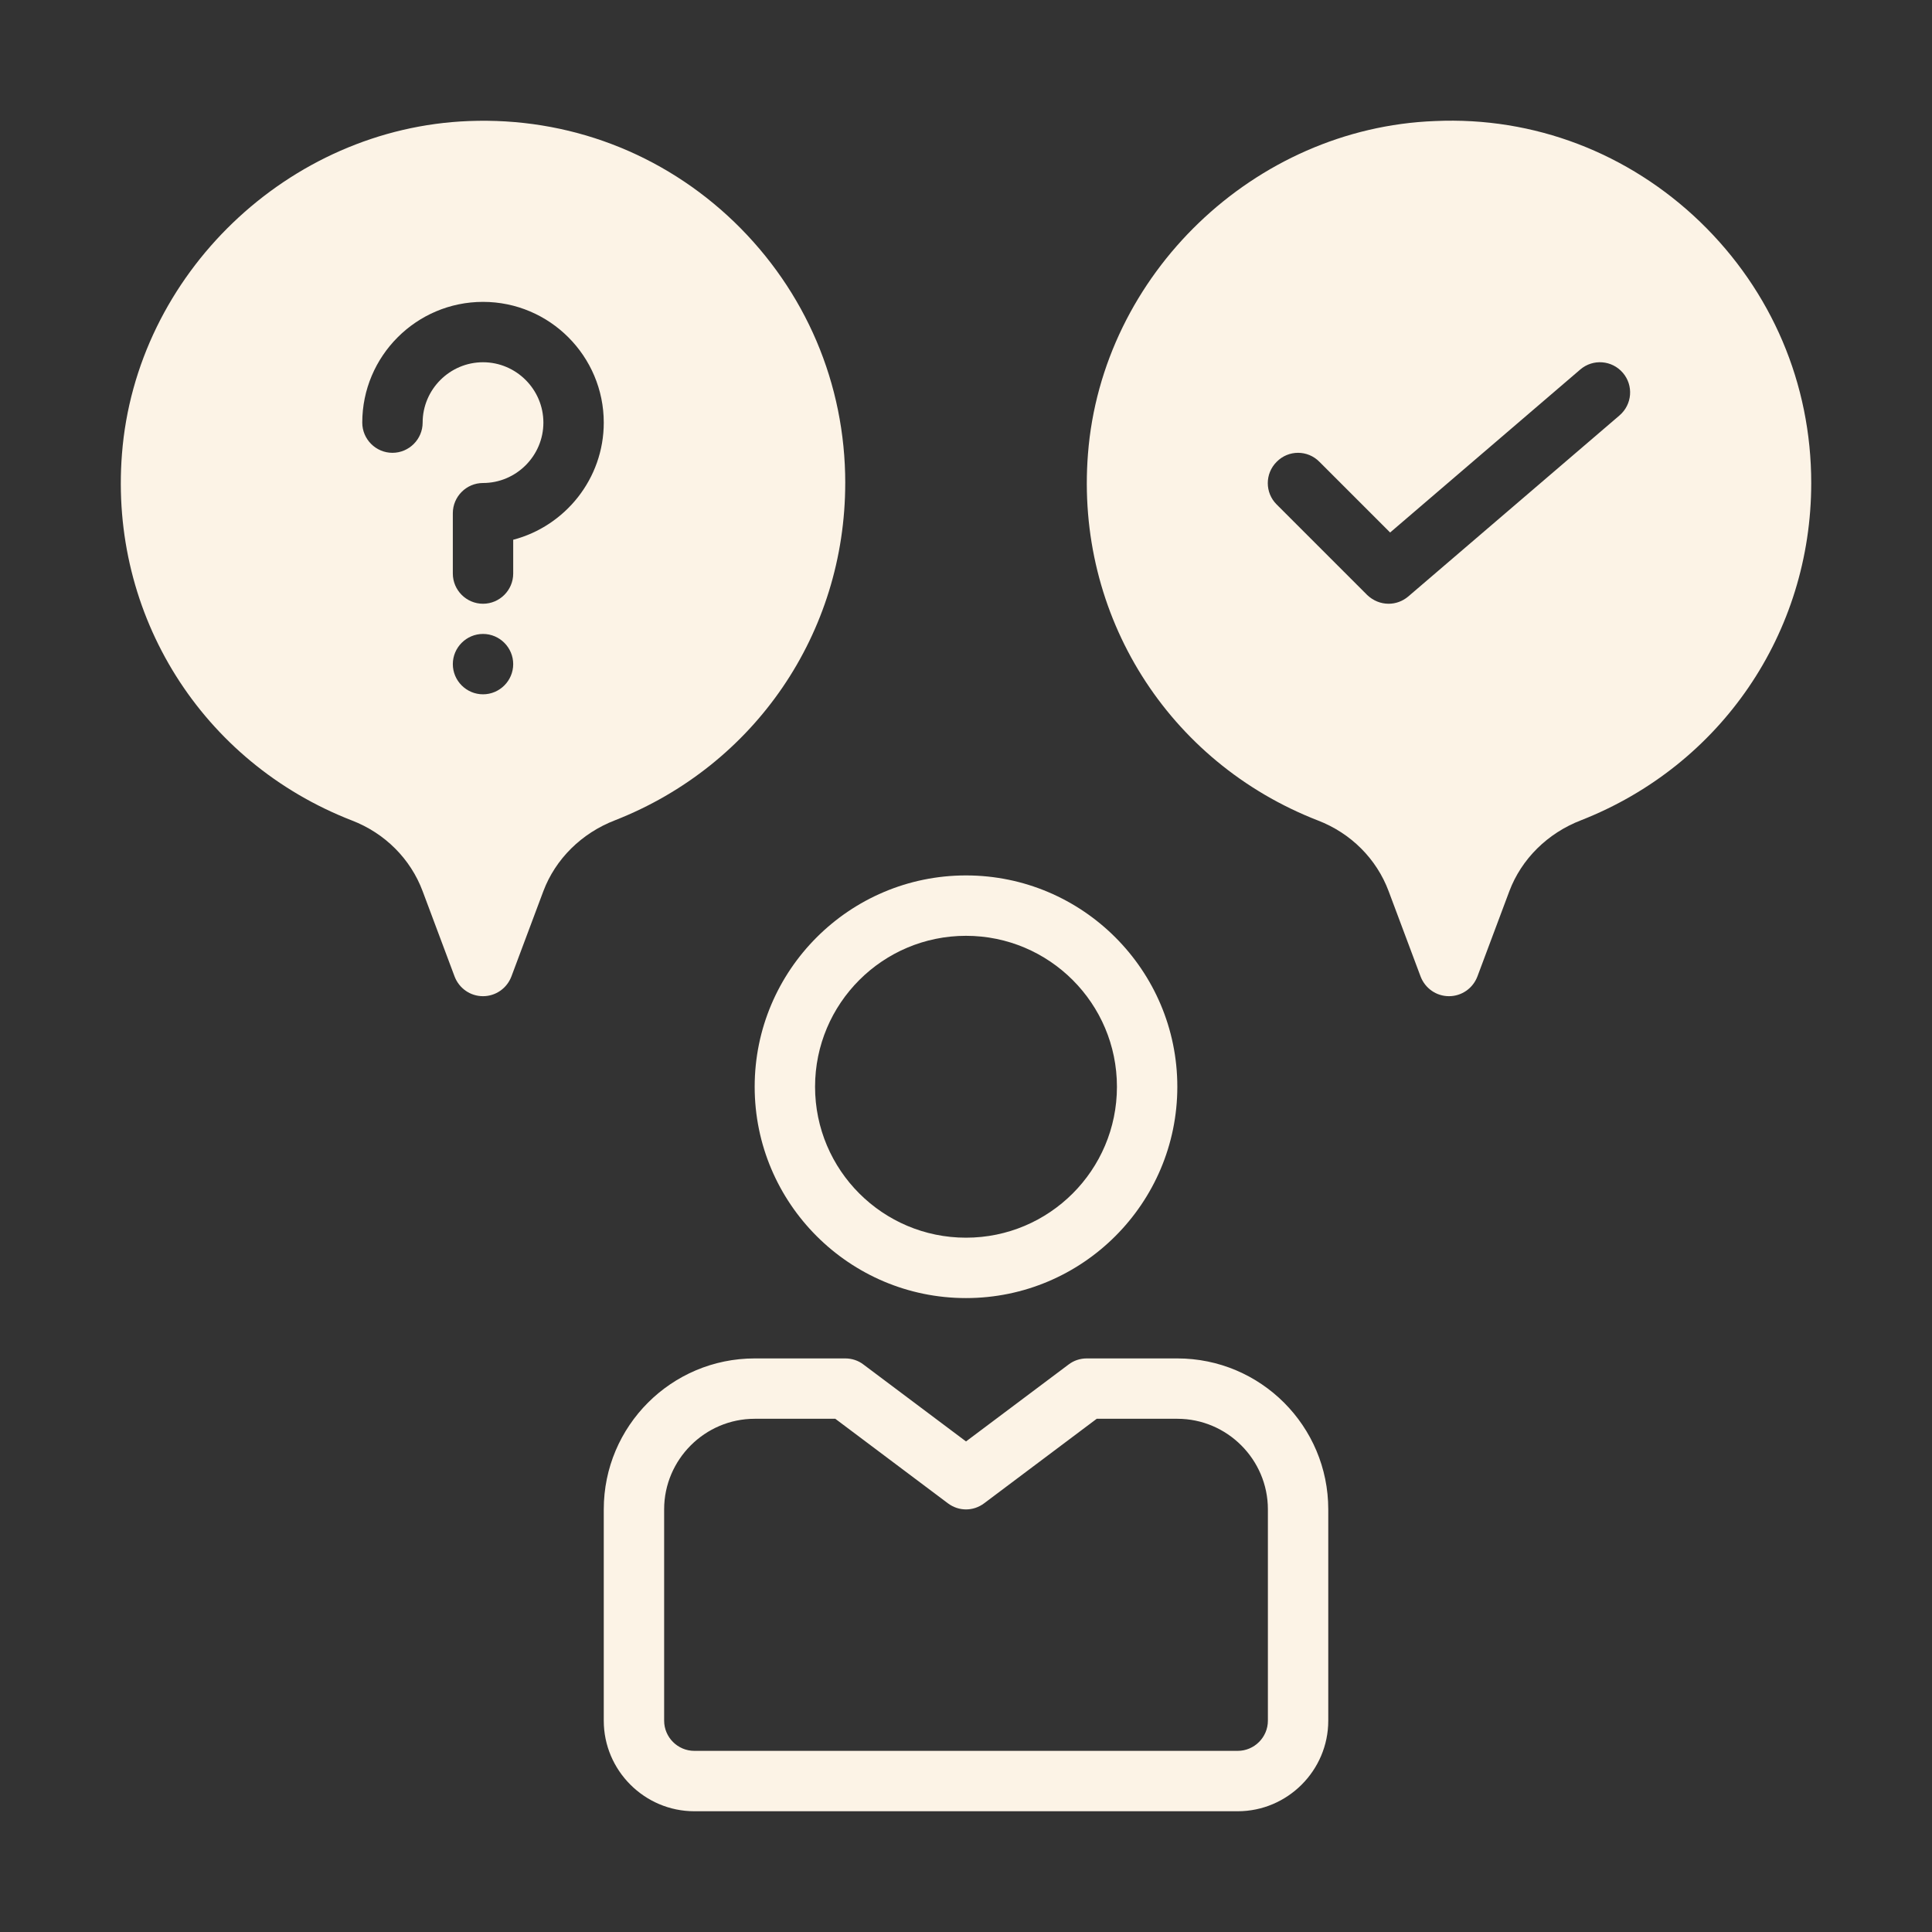 <?xml version="1.0" encoding="UTF-8"?>
<svg width="1200pt" height="1200pt" version="1.1" viewBox="0 0 1200 1200" xmlns="http://www.w3.org/2000/svg">
 <rect x="0" y="0" width="1200" height="1200" fill="#333333" stroke="none"/>
 <g fill="#fcf3e6">
  <path d="m468.74 675c0 72.375 58.875 131.26 131.26 131.26s131.26-58.875 131.26-131.26-58.875-131.26-131.26-131.26-131.26 58.875-131.26 131.26zm131.26-93.75c51.75 0 93.75 42 93.75 93.75s-42 93.75-93.75 93.75-93.75-42-93.75-93.75 42-93.75 93.75-93.75z"/>
  <path d="m731.26 843.74h-56.25c-4.125 0-8.062 1.312-11.25 3.75l-63.75 47.812-63.75-47.812c-3.188-2.438-7.125-3.75-11.25-3.75h-56.25c-51.75 0-93.75 42-93.75 93.75v131.26c0 30.938 25.312 56.25 56.25 56.25h337.5c30.938 0 56.25-25.312 56.25-56.25v-131.26c0-51.75-42-93.75-93.75-93.75zm56.25 225c0 10.312-8.438 18.75-18.75 18.75h-337.5c-10.312 0-18.75-8.438-18.75-18.75v-131.26c0-30.938 25.312-56.25 56.25-56.25h50.062l69.938 52.5c6.75 5.062 15.75 5.062 22.5 0l69.938-52.5h50.062c30.938 0 56.25 25.312 56.25 56.25z"/>
  <path d="m1056 137.81c-44.438-42.75-103.12-65.438-164.81-62.625-112.12 4.312-206.81 95.25-215.44 206.81-7.875 100.12 49.688 191.44 142.87 227.63 20.438 7.875 36.375 23.812 43.875 43.875l19.875 53.062c2.812 7.312 9.75 12.188 17.625 12.188s14.812-4.875 17.625-12.188l19.875-53.062c7.5-19.875 23.625-36 44.625-44.062 86.812-34.125 142.87-116.25 142.87-209.44 0-61.688-24.562-119.25-69-162.19zm-50.062 120.19-131.26 112.5c-3.562 3-7.875 4.5-12.188 4.5-4.875 0-9.562-1.875-13.312-5.438l-56.25-56.25c-7.312-7.312-7.312-19.125 0-26.438 7.312-7.5 19.312-7.5 26.625 0l43.875 43.875 118.12-101.25c7.875-6.75 19.688-5.812 26.438 2.062s5.812 19.688-2.062 26.438z"/>
  <path d="m525 300c0-61.688-24.562-119.25-69-162.19-44.438-42.75-103.12-65.062-164.81-62.625-112.12 4.312-206.81 95.25-215.44 206.81-7.875 100.12 49.688 191.44 142.87 227.63 20.438 7.875 36.375 23.812 43.875 43.875l19.875 53.062c2.812 7.312 9.75 12.188 17.625 12.188s14.812-4.875 17.625-12.188l19.875-53.062c7.5-19.875 23.625-36 44.625-44.062 86.812-34.125 142.87-116.25 142.87-209.44zm-243.74 112.5c0-10.312 8.438-18.75 18.75-18.75s18.75 8.438 18.75 18.75-8.438 18.75-18.75 18.75-18.75-8.438-18.75-18.75zm37.5-56.25c0 10.312-8.438 18.75-18.75 18.75s-18.75-8.438-18.75-18.75v-37.5c0-10.312 8.438-18.75 18.75-18.75 20.625 0 37.5-16.875 37.5-37.5s-16.875-37.5-37.5-37.5-37.5 16.875-37.5 37.5c0 10.312-8.438 18.75-18.75 18.75s-18.75-8.438-18.75-18.75c0-41.25 33.562-75 75-75s75 33.75 75 75c0 34.875-24 64.312-56.25 72.75z"/>
 </g>
</svg>

